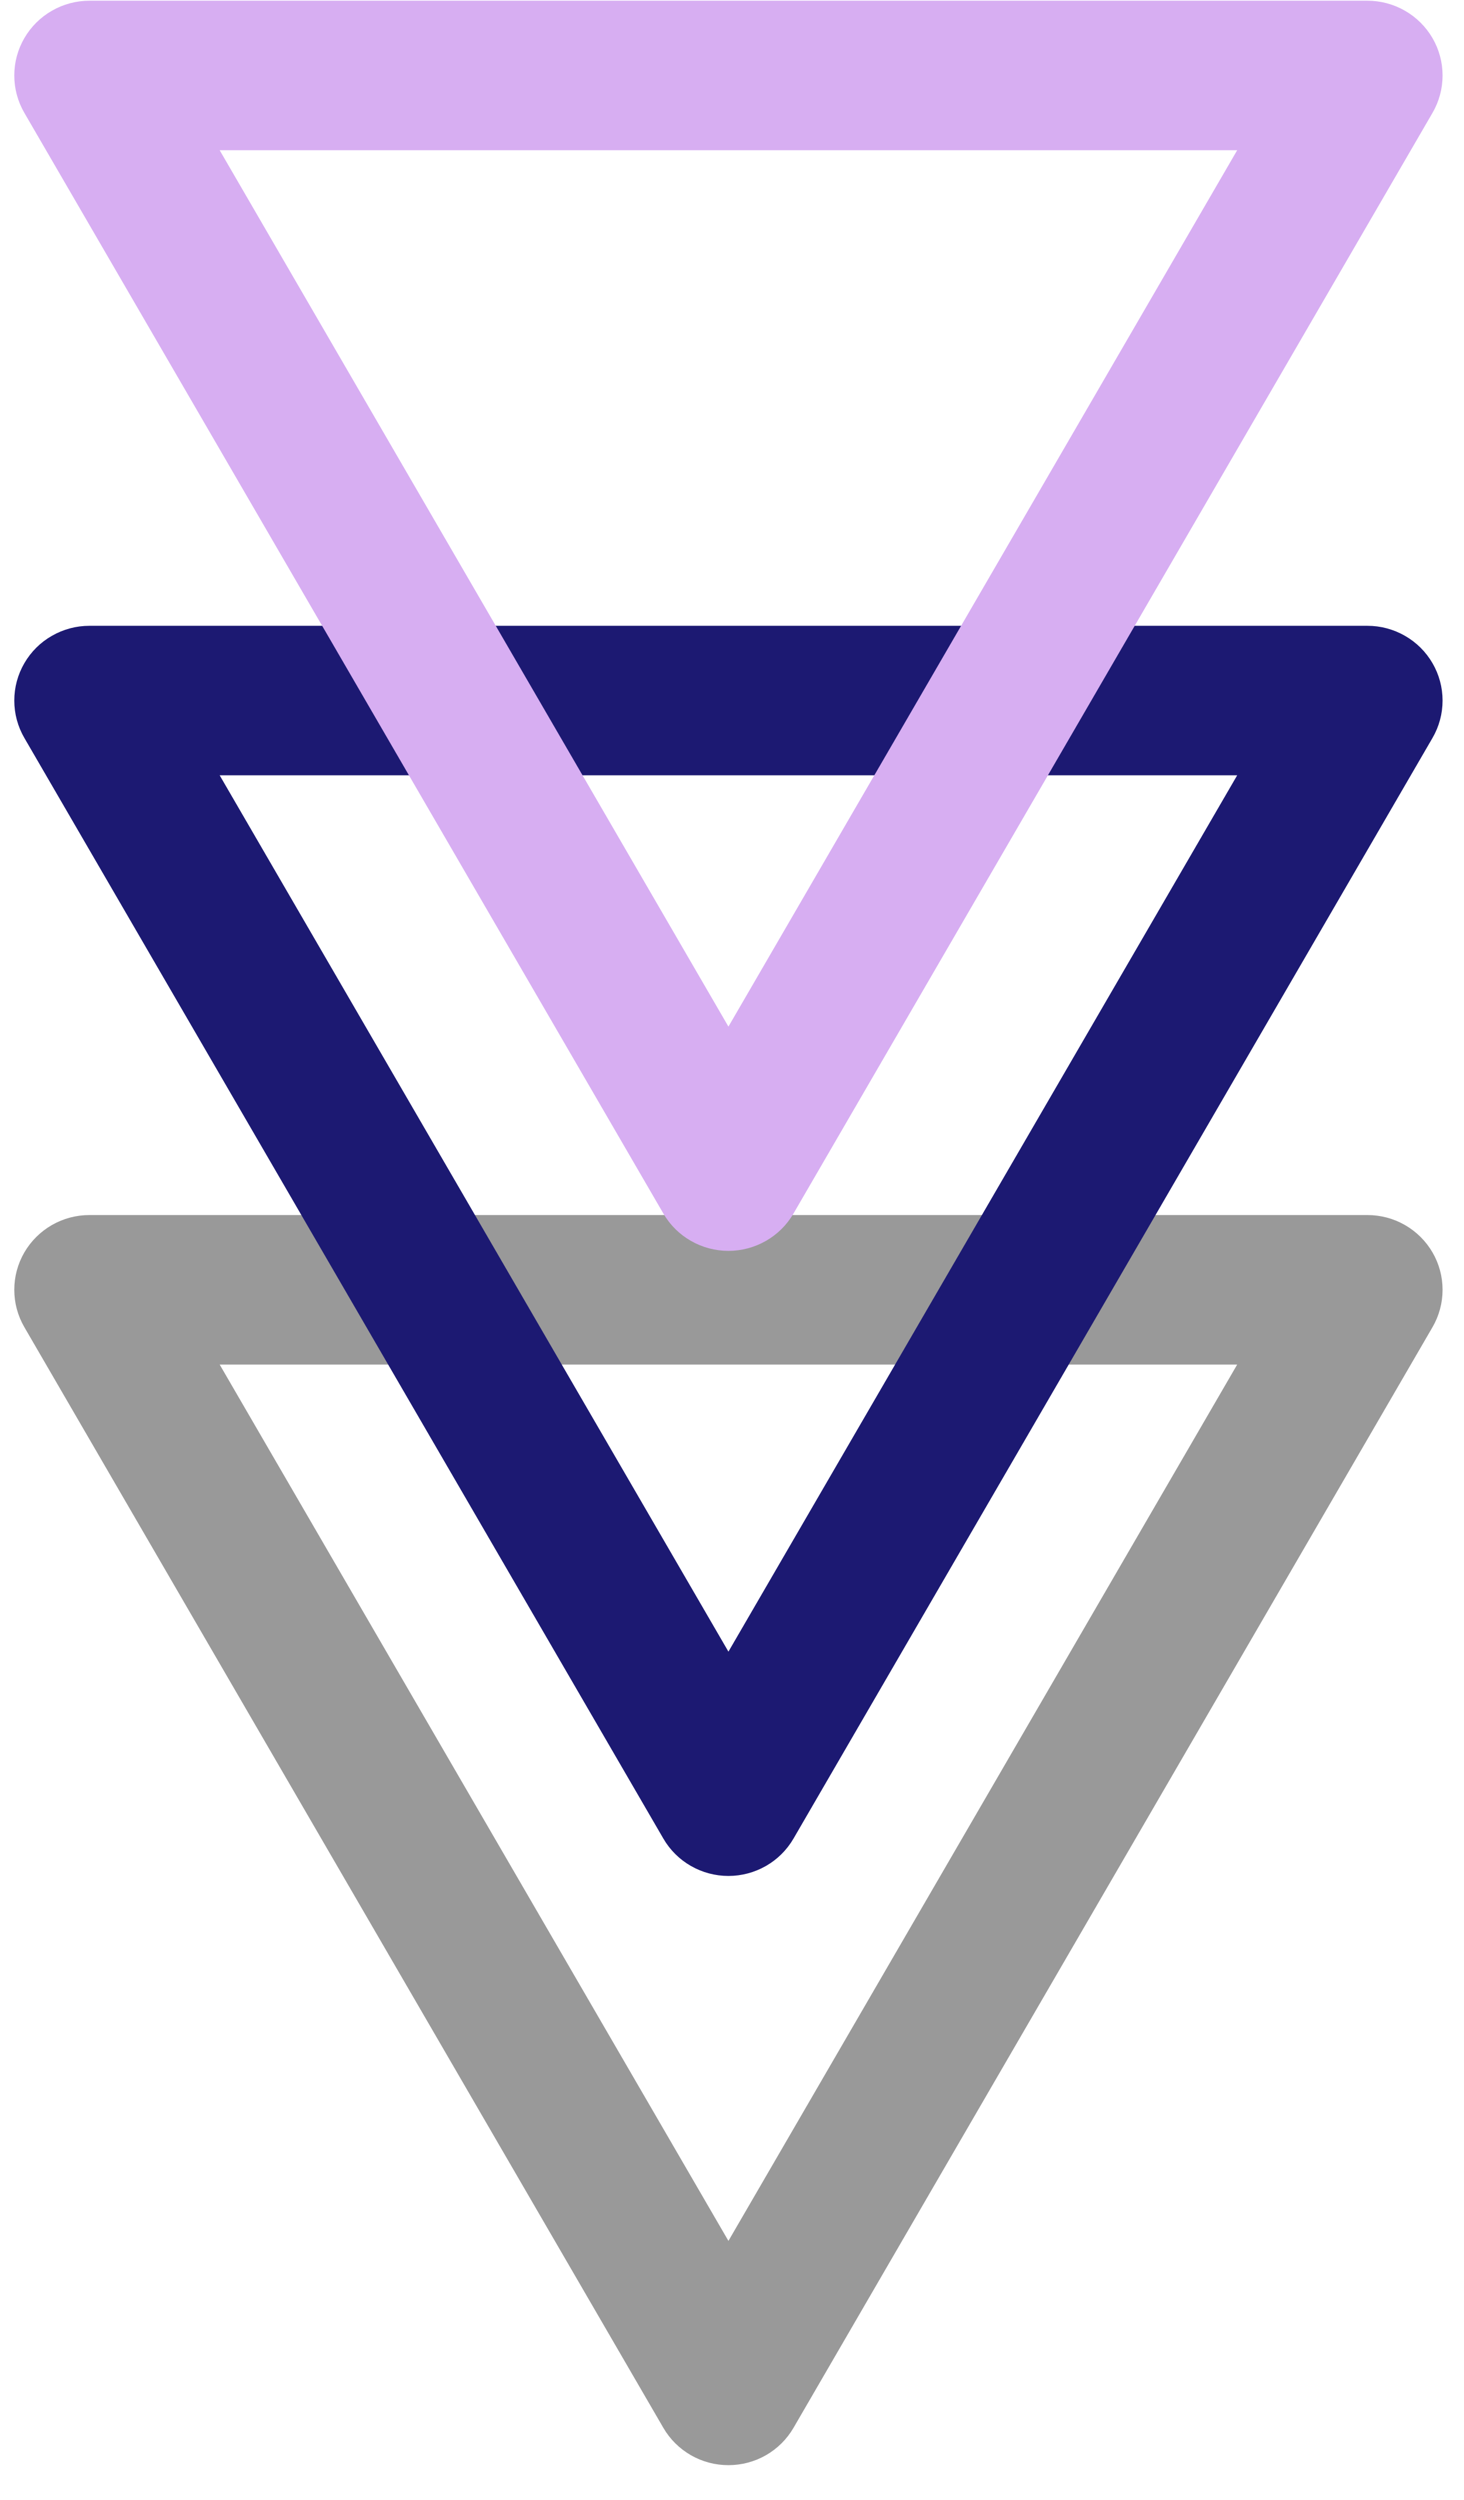 <svg width="41" height="70" viewBox="0 0 41 70" fill="none" xmlns="http://www.w3.org/2000/svg">
<path d="M2.505 34.019L38.295 34.019C38.664 34.019 39.027 34.115 39.347 34.299C39.667 34.483 39.933 34.747 40.118 35.065C40.303 35.383 40.4 35.744 40.4 36.112C40.4 36.479 40.303 36.84 40.118 37.158L22.223 67.974C22.038 68.292 21.773 68.556 21.453 68.74C21.132 68.924 20.769 69.02 20.4 69.02C20.03 69.02 19.667 68.924 19.347 68.74C19.027 68.556 18.761 68.292 18.577 67.974L0.682 37.158C0.497 36.84 0.4 36.479 0.4 36.112C0.4 35.744 0.497 35.383 0.682 35.065C0.867 34.747 1.133 34.483 1.453 34.299C1.773 34.115 2.136 34.019 2.505 34.019L2.505 34.019ZM34.648 38.205L6.152 38.205L20.4 62.741L34.648 38.205Z" fill="#999999"/>
<path d="M2.505 17.521L38.295 17.521C38.664 17.521 39.027 17.618 39.347 17.802C39.667 17.985 39.933 18.249 40.118 18.568C40.303 18.886 40.4 19.247 40.4 19.614C40.4 19.982 40.303 20.343 40.118 20.661L22.223 51.476C22.038 51.794 21.773 52.059 21.453 52.242C21.132 52.426 20.769 52.523 20.4 52.523C20.03 52.523 19.667 52.426 19.347 52.242C19.027 52.059 18.761 51.794 18.577 51.476L0.682 20.661C0.497 20.343 0.4 19.982 0.4 19.614C0.4 19.247 0.497 18.886 0.682 18.568C0.867 18.249 1.132 17.985 1.453 17.802C1.773 17.618 2.136 17.521 2.505 17.521L2.505 17.521ZM34.648 21.707L6.152 21.707L20.4 46.243L34.648 21.707Z" fill="#1C1972"/>
<path d="M2.505 0.02L38.295 0.02C38.664 0.02 39.027 0.117 39.347 0.301C39.667 0.484 39.933 0.749 40.118 1.067C40.303 1.385 40.4 1.746 40.4 2.113C40.4 2.481 40.303 2.842 40.118 3.16L22.223 33.975C22.038 34.294 21.773 34.558 21.453 34.741C21.132 34.925 20.769 35.022 20.4 35.022C20.03 35.022 19.667 34.925 19.347 34.741C19.027 34.558 18.761 34.294 18.577 33.975L0.682 3.16C0.497 2.842 0.4 2.481 0.4 2.113C0.4 1.746 0.497 1.385 0.682 1.067C0.867 0.749 1.133 0.484 1.453 0.301C1.773 0.117 2.136 0.02 2.505 0.02V0.02ZM34.648 4.206L6.152 4.206L20.4 28.743L34.648 4.206Z" fill="#D7AEF2"/>
</svg>
